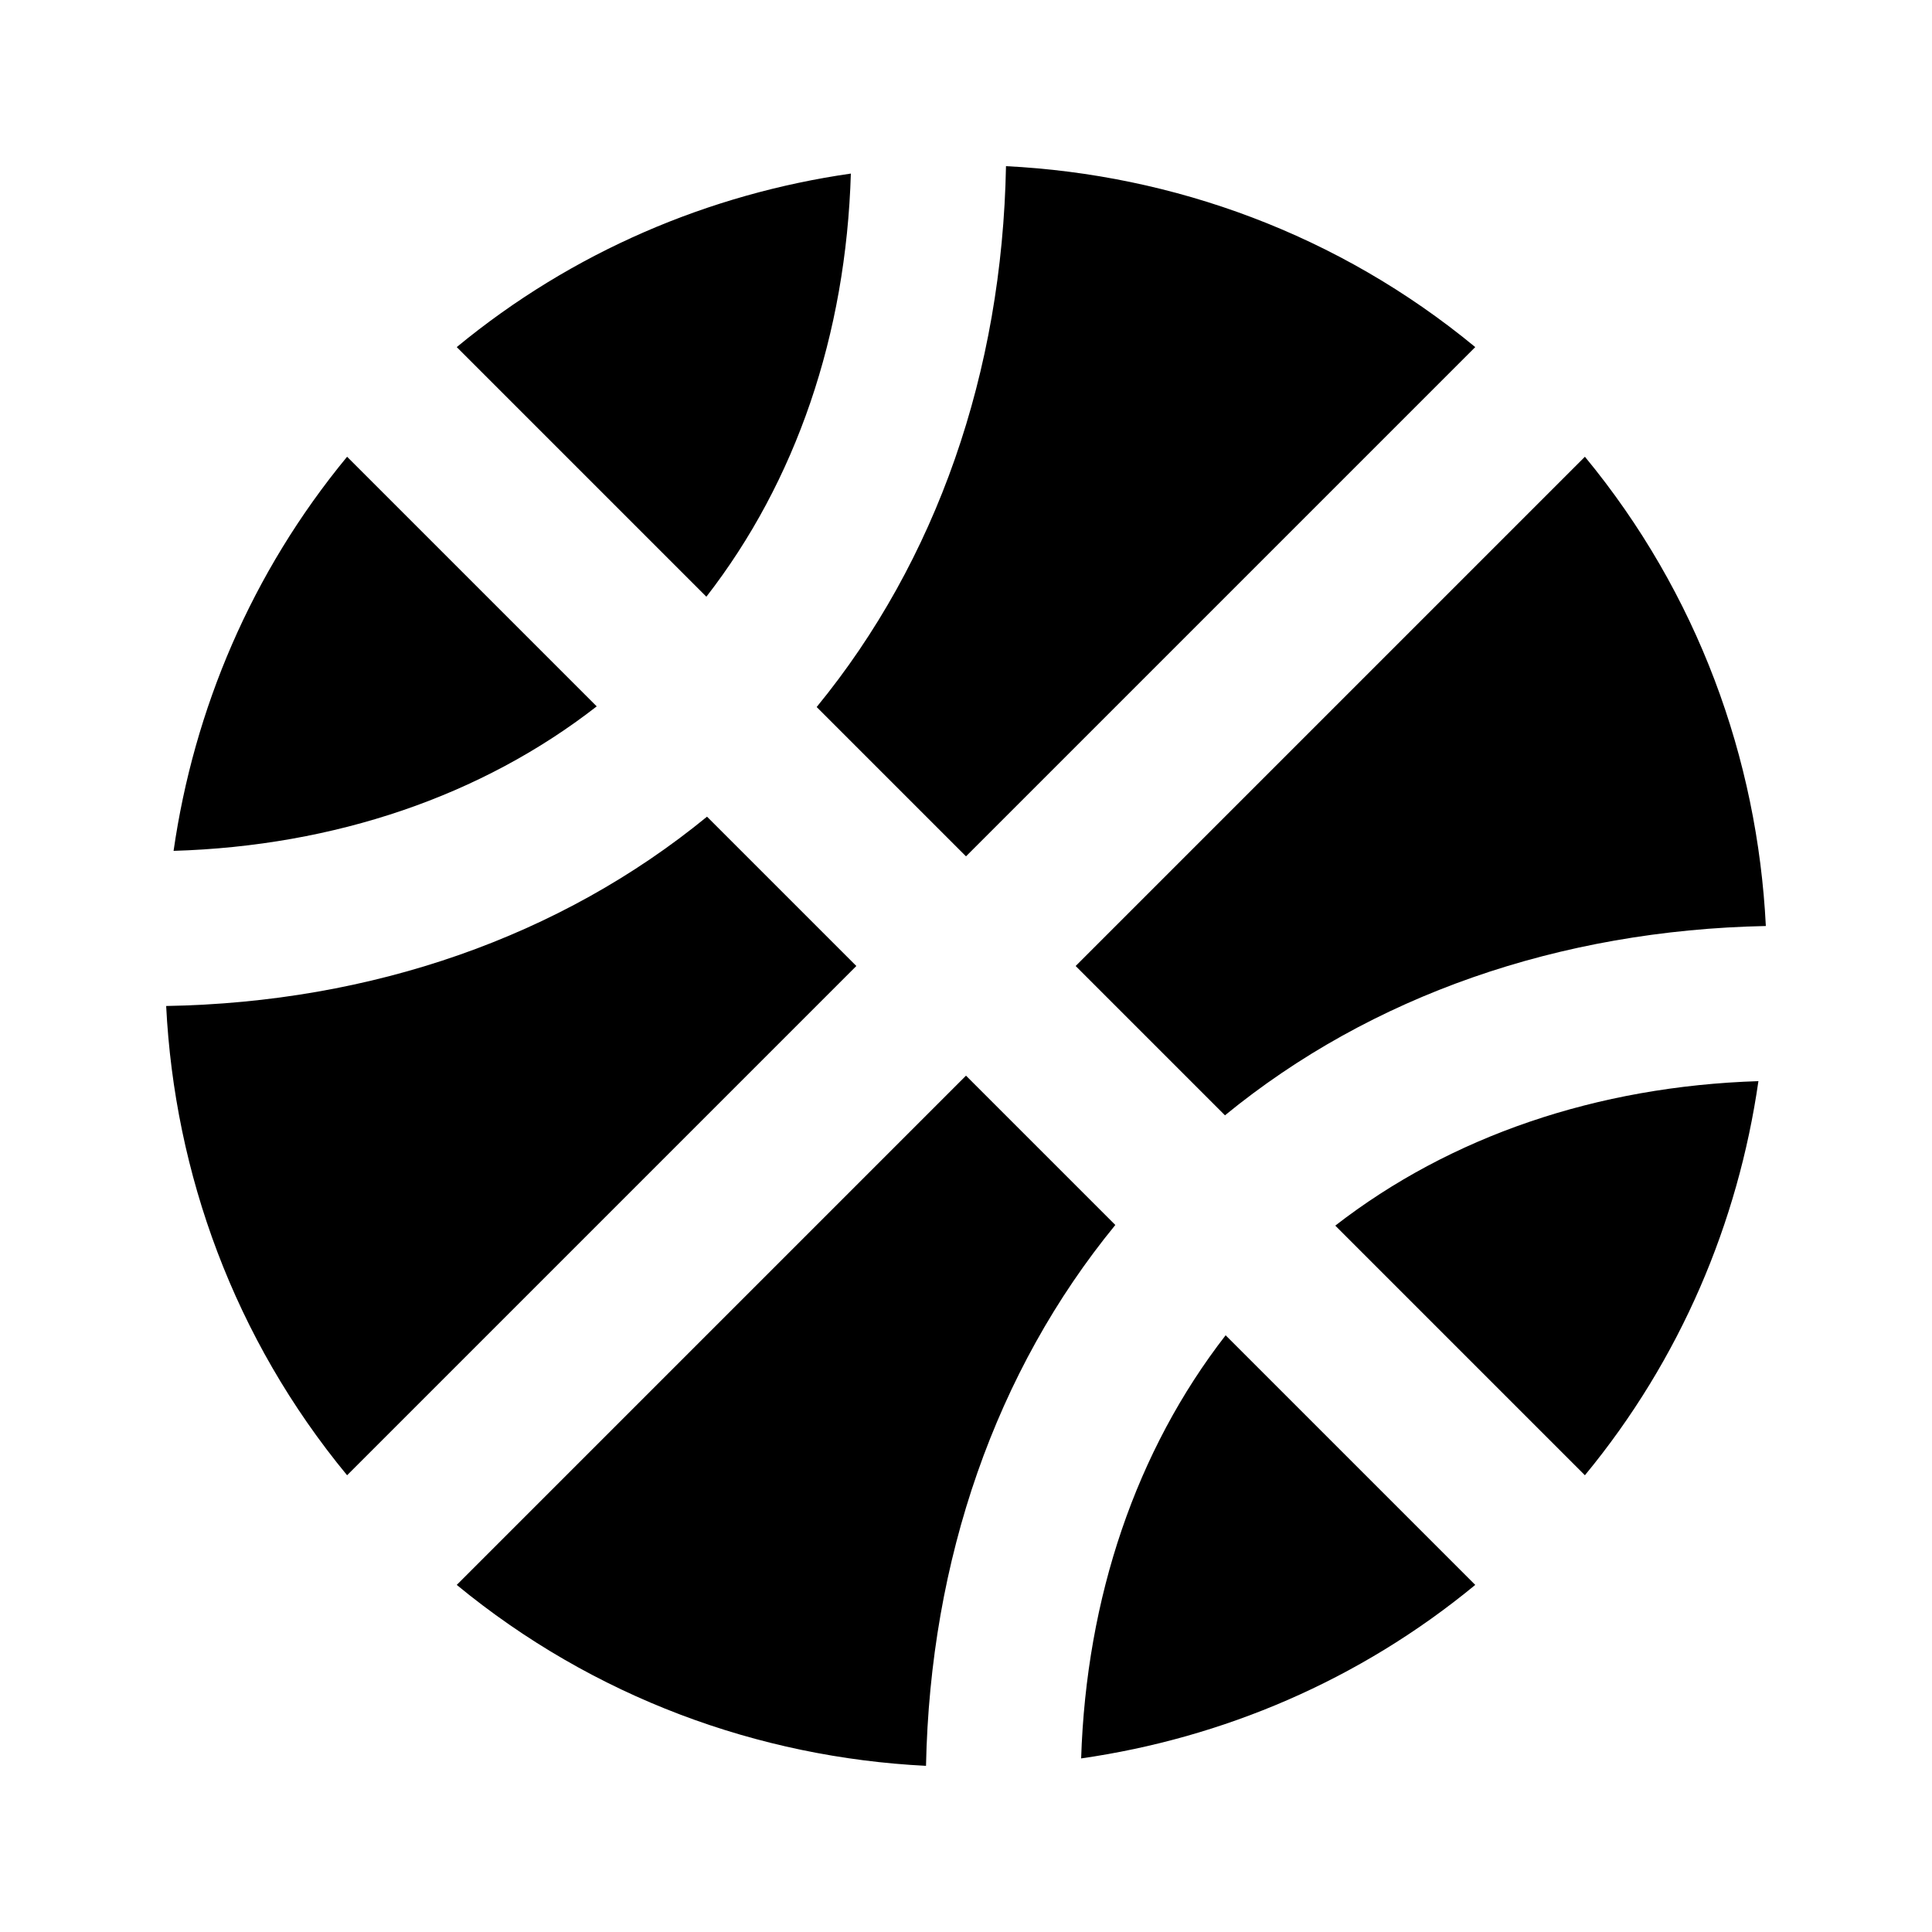<svg xmlns="http://www.w3.org/2000/svg" width="100%" height="100%" viewBox="0 0 599.04 599.04"><path d="M263.82 53.82c-43.8 6.3-86.2 24.1-122.2 53.8l77.4 77.4c27.8-35.8 43.3-81.2 44.8-131.2zM299.52 265.52L457.42 107.62c-42.4-35-93.6-53.5-145.5-56.1-1.2 63.9-21.5 122.3-58.7 167.7L299.52 265.52zM107.62 141.62c-29.7 36-47.5 78.4-53.8 122.2 50-1.5 95.5-17 131.2-44.8L107.62 141.62z m272.2 204.2c45.3-37.1 103.7-57.4 167.7-58.7-2.6-51.9-21.1-103.1-56.1-145.5L333.52 299.52l46.3 46.3zM299.52 333.52L141.62 491.42c42.4 34.9 93.6 53.5 145.5 56.1 1.3-64 21.6-122.4 58.7-167.7L299.52 333.52z m191.9 123.9c29.7-36 47.5-78.4 53.8-122.2-50.1 1.6-95.5 17.1-131.2 44.8l77.4 77.4zM219.22 253.22C173.82 290.42 115.42 310.82 51.52 311.92c2.6 51.9 21.1 103.1 56.1 145.5L265.52 299.52l-46.3-46.3z m116 292c43.8-6.3 86.2-24.1 122.2-53.8l-77.4-77.4c-27.7 35.7-43.2 81.2-44.8 131.2z" /></svg>